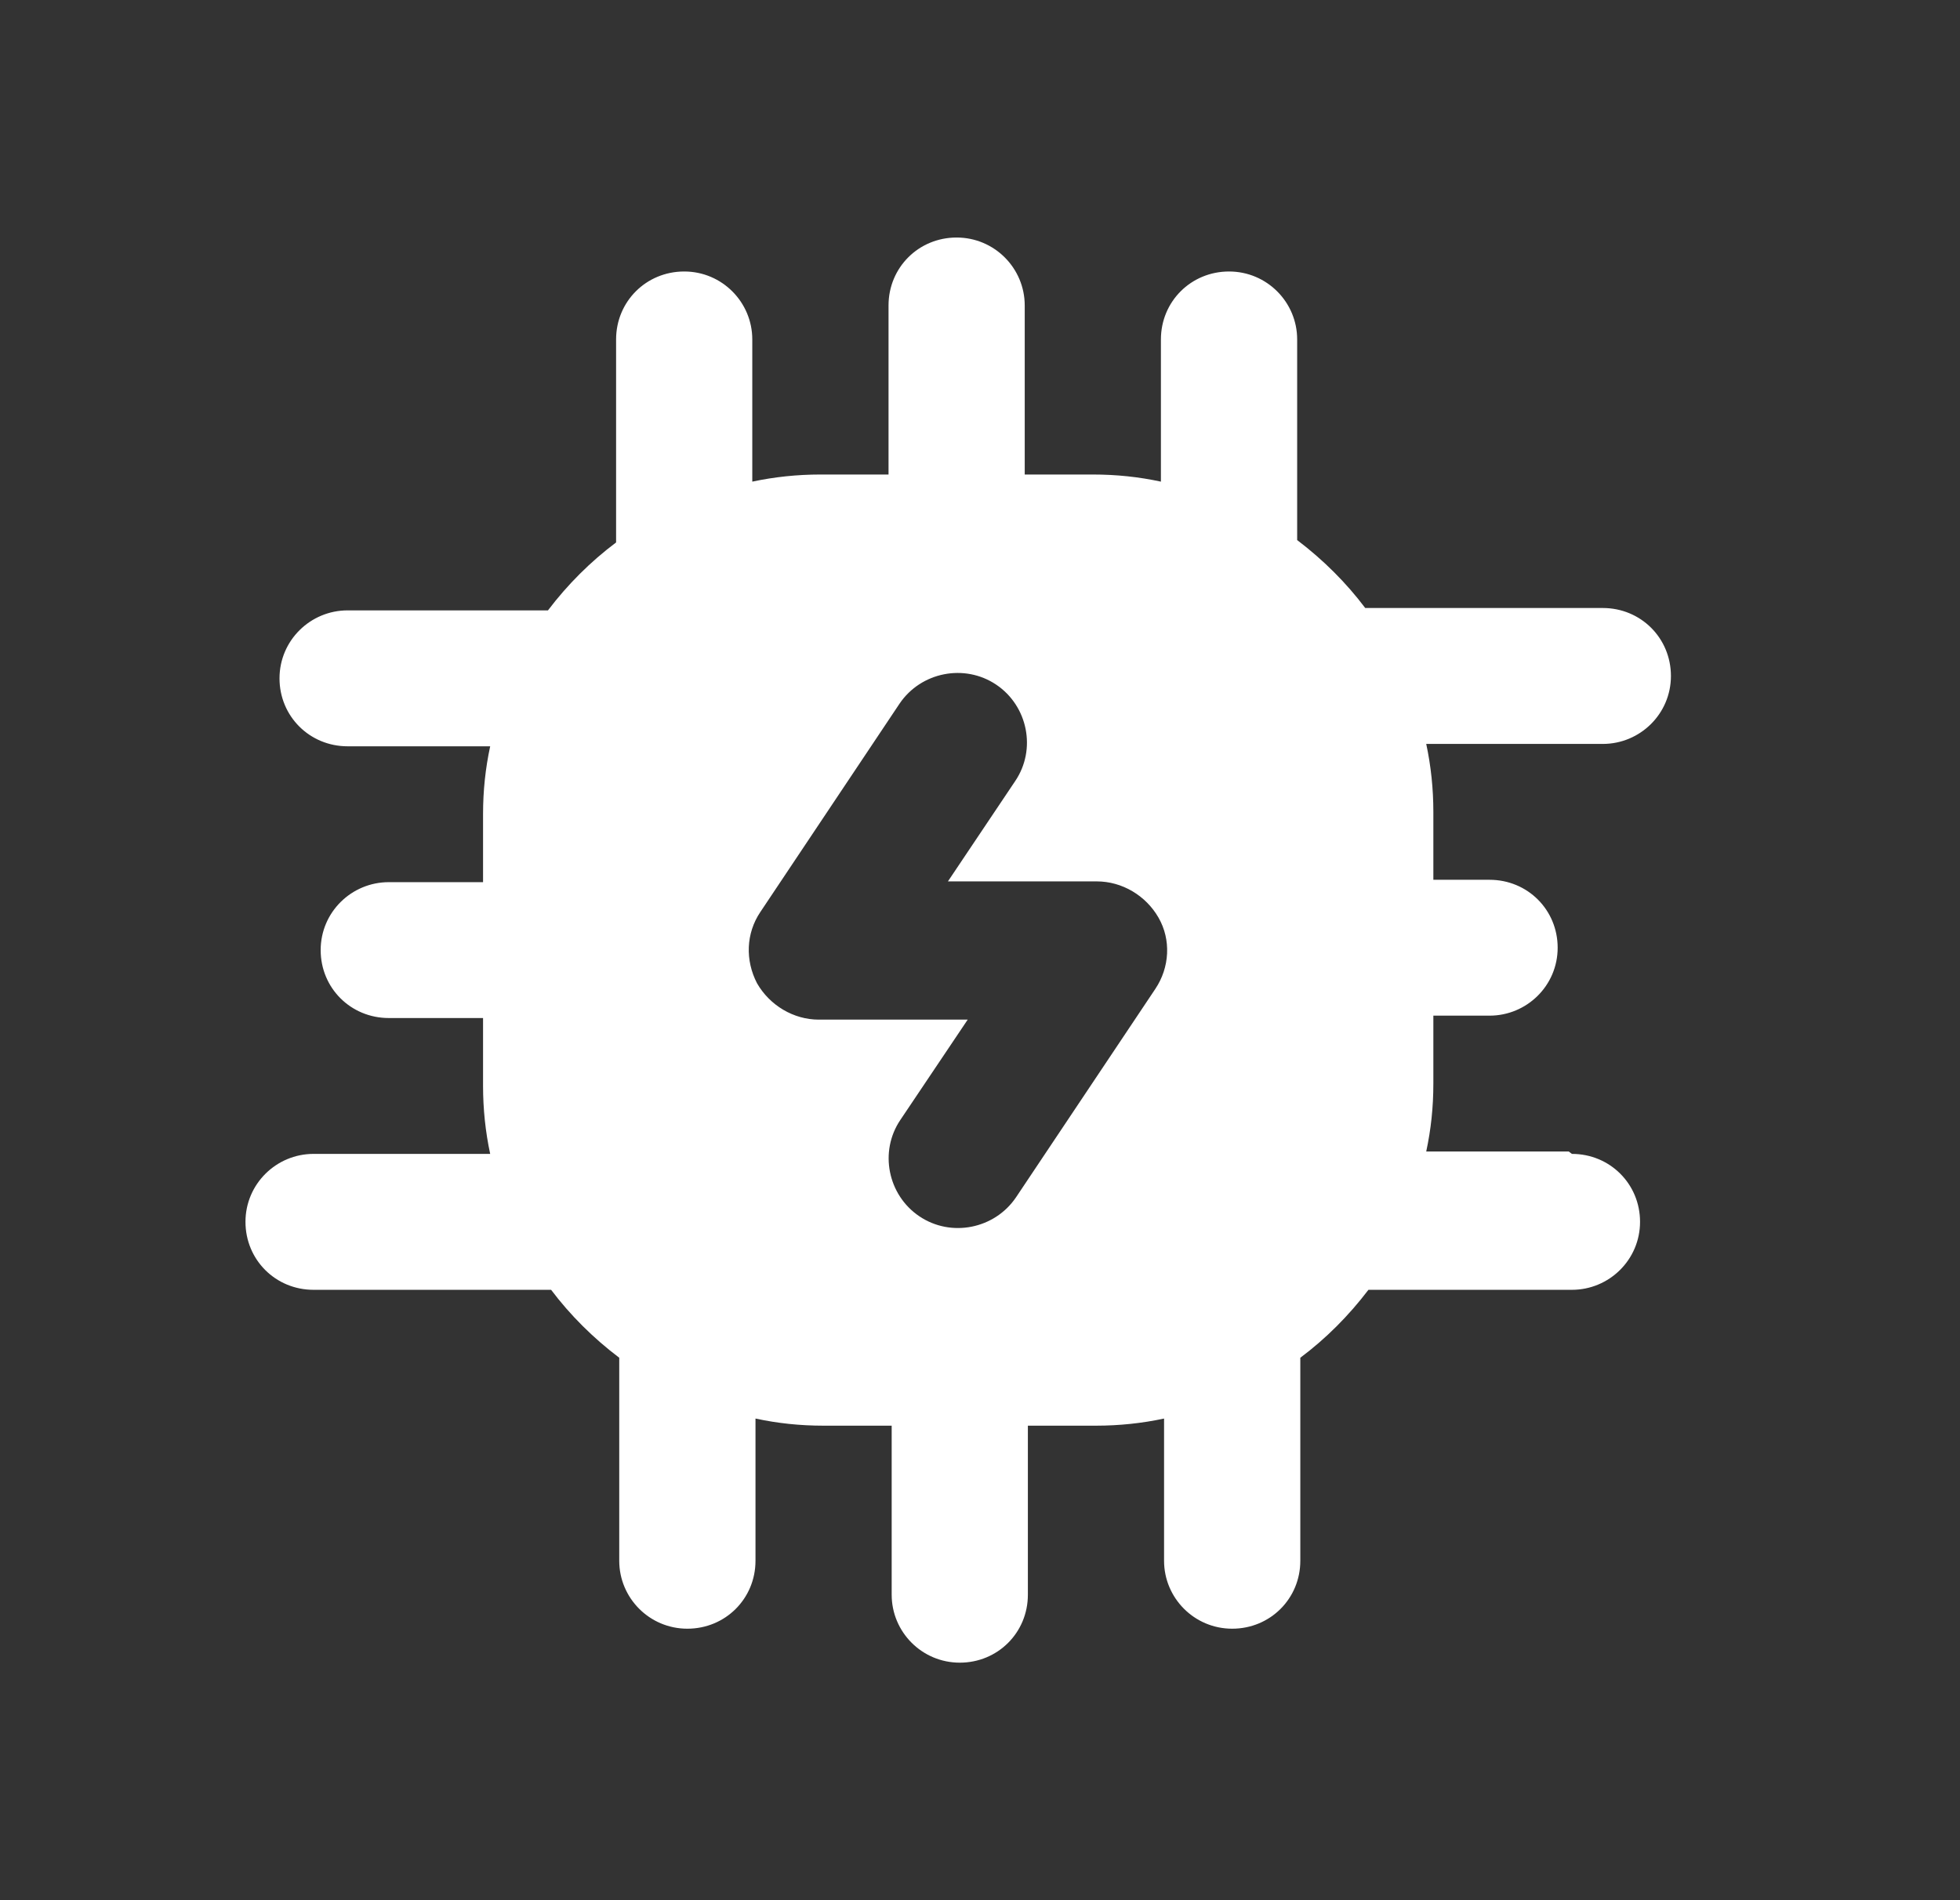 <svg width="33" height="32" viewBox="0 0 33 32" fill="none" xmlns="http://www.w3.org/2000/svg">
<rect x="0" y="0" width="33" height="32" fill="#333333" stroke="none"/>
<g id="AI Icons">
<path id="Vector" d="M26.413 19.392H24.013C24.093 19.02 24.133 18.647 24.133 18.248V17.104H25.079C25.706 17.104 26.226 16.599 26.226 15.96C26.226 15.322 25.72 14.816 25.079 14.816H24.133V13.672C24.133 13.286 24.093 12.9 24.013 12.528H26.986C27.613 12.528 28.133 12.022 28.133 11.384C28.133 10.745 27.626 10.239 26.986 10.239H22.986C22.666 9.814 22.279 9.428 21.84 9.095V5.716C21.84 5.091 21.333 4.572 20.693 4.572C20.053 4.572 19.546 5.078 19.546 5.716V8.111C19.173 8.031 18.799 7.991 18.399 7.991H17.253V5.144C17.253 4.519 16.746 4 16.106 4C15.466 4 14.96 4.506 14.96 5.144V7.991H13.813C13.426 7.991 13.04 8.031 12.666 8.111V5.716C12.666 5.091 12.159 4.572 11.52 4.572C10.88 4.572 10.373 5.078 10.373 5.716V9.135C9.946 9.455 9.559 9.84 9.226 10.279H5.853C5.226 10.279 4.706 10.785 4.706 11.424C4.706 12.062 5.213 12.568 5.853 12.568H8.253C8.173 12.94 8.133 13.313 8.133 13.712V14.856H6.546C5.919 14.856 5.399 15.361 5.399 16C5.399 16.639 5.906 17.144 6.546 17.144H8.133V18.288C8.133 18.674 8.173 19.06 8.253 19.432H5.279C4.653 19.432 4.133 19.938 4.133 20.576C4.133 21.215 4.639 21.721 5.279 21.721H9.279C9.599 22.146 9.986 22.532 10.426 22.865V26.284C10.426 26.909 10.933 27.428 11.573 27.428C12.213 27.428 12.72 26.922 12.72 26.284V23.889C13.093 23.969 13.466 24.009 13.866 24.009H15.013V26.856C15.013 27.481 15.52 28 16.16 28C16.799 28 17.306 27.494 17.306 26.856V24.009H18.453C18.84 24.009 19.226 23.969 19.599 23.889V26.284C19.599 26.909 20.106 27.428 20.746 27.428C21.386 27.428 21.893 26.922 21.893 26.284V22.865C22.32 22.546 22.706 22.16 23.04 21.721H26.466C27.093 21.721 27.613 21.215 27.613 20.576C27.613 19.938 27.106 19.432 26.466 19.432L26.413 19.392ZM19.453 16.652L17.106 20.164C16.746 20.696 16.013 20.843 15.479 20.483C14.946 20.124 14.8 19.392 15.159 18.86L16.293 17.171H13.786C13.36 17.171 12.96 16.931 12.746 16.559C12.546 16.173 12.559 15.721 12.8 15.361L15.146 11.849C15.506 11.317 16.239 11.171 16.773 11.53C17.306 11.889 17.453 12.621 17.093 13.153L15.96 14.843H18.466C18.893 14.843 19.293 15.082 19.506 15.454C19.72 15.827 19.693 16.293 19.453 16.652Z" fill="white"/>
</g>
</svg>
